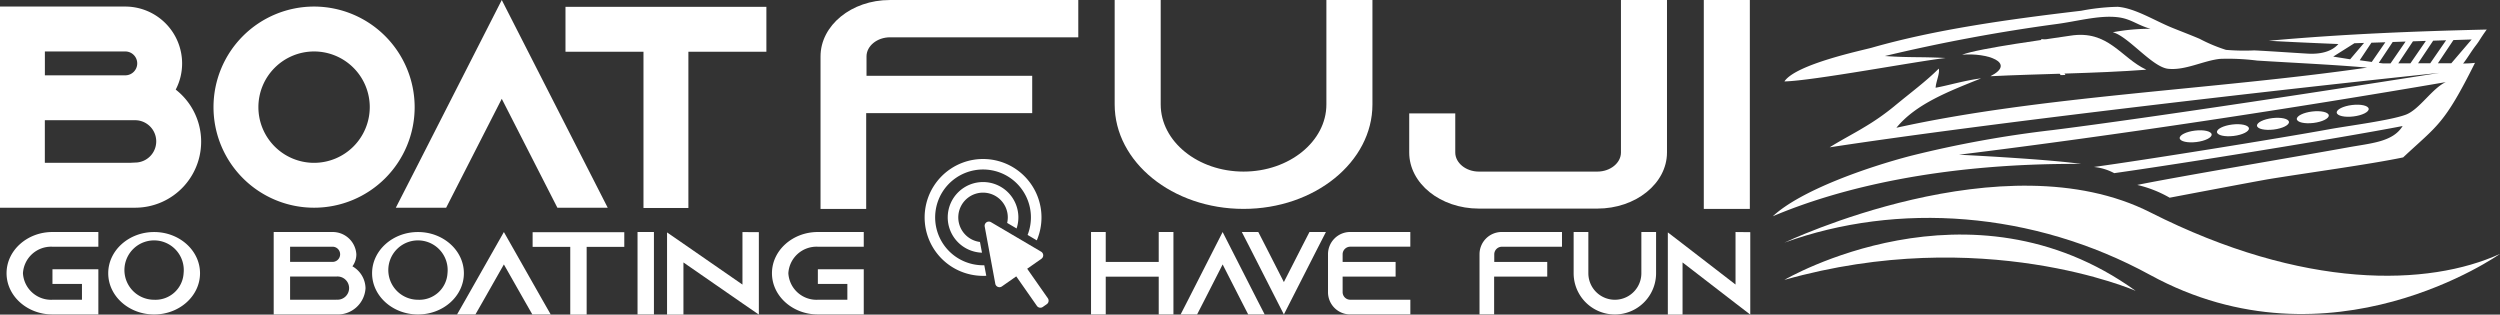 <svg xmlns="http://www.w3.org/2000/svg" width="348" height="43.793" viewBox="0 0 348 43.793">
    <rect x="0" y="0" width="348" height="43.793" fill="#333333" stroke="none"/>
    <defs>
        <style>
            .prefix__cls-1{fill:#fff}
        </style>
    </defs>
    <g id="prefix__boat-fuji-logo" transform="translate(-32.3 -83.02)">
        <g id="prefix__Group_1" data-name="Group 1" transform="translate(32.3 83.02)">
            <path id="prefix__Path_1" d="M56.76 96.959a7.839 7.839 0 0 0 .89-3.647 7.921 7.921 0 0 0-7.912-7.912H32.3v28h18.8a9.192 9.192 0 0 0 5.66-16.441zm-6.98-1.987H38.547v-3.321h11.234a1.661 1.661 0 0 1 0 3.321zm1.32 12.143l-.759.038h-11.8v-5.933H51.1a2.947 2.947 0 0 1 0 5.895z" class="prefix__cls-1" data-name="Path 1" transform="translate(-32.3 -84.487)"/>
            <path id="prefix__Path_2" d="M123.792 85.4a14 14 0 1 0 14 14 14.019 14.019 0 0 0-14-14zm0 21.753a7.751 7.751 0 1 1 7.751-7.751 7.761 7.761 0 0 1-7.751 7.751z" class="prefix__cls-1" data-name="Path 2" transform="translate(-80.072 -84.487)"/>
            <path id="prefix__Path_3" d="M178.948 106.1l-2.988 5.837h7.007l7.743-15.164 7.743 15.164h7.007L190.71 83.02z" class="prefix__cls-1" data-name="Path 3" transform="translate(-120.864 -83.02)"/>
            <path id="prefix__Path_4" d="M237.55 85.5v6.251h10.857V113.5h6.251V91.751h10.857V85.5z" class="prefix__cls-1" data-name="Path 4" transform="translate(-158.834 -84.549)"/>
        </g>
        <g id="prefix__Group_2" data-name="Group 2" transform="translate(146.518 83.02)">
            <path id="prefix__Path_5" d="M366 83.02v5.193h-26.2c-1.795 0-3.279 1.2-3.279 2.658v2.7h23.064v5.193h-23.11V112.1h-6.355V90.874c0-4.318 4.307-7.851 9.638-7.851H366z" class="prefix__cls-1" data-name="Path 5" transform="translate(-330.12 -83.02)"/>
            <path id="prefix__Path_6" d="M472.762 83.02v14.539c0 8.015-8.046 14.539-17.941 14.539s-17.941-6.52-17.941-14.539V83.02h6.408v14.539c0 5.151 5.177 9.346 11.532 9.346s11.532-4.2 11.532-9.346V83.02z" class="prefix__cls-1" data-name="Path 6" transform="translate(-395.936 -83.02)"/>
            <path id="prefix__Path_7" d="M579.672 83.02v21.227c0 4.318-4.357 7.808-9.687 7.808h-16.507c-5.331 0-9.688-3.49-9.688-7.808v-5.442h6.41v5.442c0 1.454 1.488 2.658 3.279 2.658h16.506c1.795 0 3.279-1.2 3.279-2.658V83.02z" class="prefix__cls-1" data-name="Path 7" transform="translate(-461.845 -83.02)"/>
            <path id="prefix__Path_8" d="M650.71 112.094V83.02h6.409v29.08h-6.409z" class="prefix__cls-1" data-name="Path 8" transform="translate(-527.76 -83.02)"/>
        </g>
        <g id="prefix__Group_3" data-name="Group 3" transform="translate(161.011 105.153)">
            <path id="prefix__Path_9" d="M389.7 164.127l1.473 7.958a.589.589 0 0 0 .917.376l2-1.4 2.876 4.111a.591.591 0 0 0 .821.146l.268-.188.288-.2a.591.591 0 0 0 .146-.821l-2.876-4.111 1.979-1.384a.588.588 0 0 0-.038-.989l-6.976-4.107a.586.586 0 0 0-.878.609z" class="prefix__cls-1" data-name="Path 9" transform="translate(-381.339 -154.723)"/>
            <path id="prefix__Path_10" d="M380.777 157.438a3.446 3.446 0 1 1 3.873-3.417 3.587 3.587 0 0 1-.088.767l1.312.771a4.864 4.864 0 0 0 .249-1.542 4.917 4.917 0 1 0-5.066 4.913z" class="prefix__cls-1" data-name="Path 10" transform="translate(-373.076 -145.89)"/>
            <path id="prefix__Path_11" d="M376.213 155.522h-.173a6.666 6.666 0 1 1 6.2-4.222l1.281.756a8.133 8.133 0 1 0-7.478 4.94c.15 0 .3 0 .445-.012z" class="prefix__cls-1" data-name="Path 11" transform="translate(-367.91 -140.73)"/>
        </g>
        <g id="prefix__Group_5" data-name="Group 5" transform="translate(33.213 115.319)">
            <g id="prefix__Group_4" data-name="Group 4">
                <path id="prefix__Path_12" d="M36.962 172.977a3.922 3.922 0 0 0 4.107 3.689h4.107v-2.2h-4.107v-2.048h6.389v6.293h-6.389c-3.524 0-6.389-2.573-6.389-5.737s2.865-5.737 6.389-5.737h6.389v2.048h-6.389a3.925 3.925 0 0 0-4.107 3.692z" class="prefix__cls-1" data-name="Path 12" transform="translate(-34.68 -167.24)"/>
                <path id="prefix__Path_13" d="M84.359 172.977c0 3.164-2.865 5.737-6.389 5.737s-6.389-2.573-6.389-5.737 2.865-5.737 6.389-5.737 6.389 2.573 6.389 5.737zm-2.286 0a4.131 4.131 0 1 0-4.107 3.689 3.922 3.922 0 0 0 4.107-3.689z" class="prefix__cls-1" data-name="Path 13" transform="translate(-57.428 -167.24)"/>
                <path id="prefix__Path_14" d="M144.423 175.06a3.883 3.883 0 0 1-4.073 3.655h-8.71V167.24h8.054a3.3 3.3 0 0 1 3.452 3.1 2.808 2.808 0 0 1-.548 1.672 3.576 3.576 0 0 1 1.825 3.048zm-10.5-3.67h5.787a1.057 1.057 0 1 0 0-2.1h-5.787zm6.428 5.262a1.616 1.616 0 1 0 0-3.214h-6.428v3.229h6.428z" class="prefix__cls-1" data-name="Path 14" transform="translate(-94.455 -167.24)"/>
                <path id="prefix__Path_15" d="M180.129 172.977c0 3.164-2.865 5.737-6.389 5.737s-6.389-2.573-6.389-5.737 2.865-5.737 6.389-5.737 6.389 2.573 6.389 5.737zm-2.282 0a4.131 4.131 0 1 0-4.107 3.689 3.922 3.922 0 0 0 4.107-3.689z" class="prefix__cls-1" data-name="Path 15" transform="translate(-116.469 -167.24)"/>
                <path id="prefix__Path_16" d="M211.229 178.715h-2.558l-1.17-2.048-2.792-4.917-2.792 4.917-1.17 2.048h-2.557l1.17-2.048 5.35-9.427 5.35 9.427z" class="prefix__cls-1" data-name="Path 16" transform="translate(-135.482 -167.24)"/>
                <path id="prefix__Path_17" d="M238.38 167.29v2.048h-5.239v9.427h-2.282v-9.427h-5.239v-2.048z" class="prefix__cls-1" data-name="Path 17" transform="translate(-152.392 -167.271)"/>
                <path id="prefix__Path_18" d="M263.7 178.715V167.24h2.282v11.475z" class="prefix__cls-1" data-name="Path 18" transform="translate(-175.868 -167.24)"/>
                <path id="prefix__Path_19" d="M287.189 167.265v11.475l-2.282-1.572-8.215-5.688v7.26h-2.282V167.3l2.282 1.572 8.215 5.688v-7.31z" class="prefix__cls-1" data-name="Path 19" transform="translate(-182.47 -167.246)"/>
                <path id="prefix__Path_20" d="M314.772 172.977a3.922 3.922 0 0 0 4.107 3.689h4.107v-2.2h-4.107v-2.048h6.389v6.293h-6.389c-3.525 0-6.389-2.573-6.389-5.737s2.865-5.737 6.389-5.737h6.389v2.048h-6.389a3.925 3.925 0 0 0-4.107 3.692z" class="prefix__cls-1" data-name="Path 20" transform="translate(-205.946 -167.24)"/>
            </g>
        </g>
        <g id="prefix__Group_7" data-name="Group 7" transform="translate(184.171 115.319)">
            <g id="prefix__Group_6" data-name="Group 6">
                <path id="prefix__Path_21" d="M439.771 167.24v11.475h-2.048v-5.262h-7.375v5.262H428.3V167.24h2.048v4.16h7.375v-4.16z" class="prefix__cls-1" data-name="Path 21" transform="translate(-428.3 -167.24)"/>
                <path id="prefix__Path_22" d="M472.515 178.715h-2.293l-1.051-2.048-2.508-4.917-2.508 4.917-1.051 2.048h-2.294l1.051-2.048 4.8-9.427 4.8 9.427z" class="prefix__cls-1" data-name="Path 22" transform="translate(-448.342 -167.24)"/>
                <path id="prefix__Path_23" d="M494.735 167.24l-1.051 2.048-4.8 9.427-4.8-9.427-1.051-2.048h2.293l1.051 2.048 2.508 4.917 2.508-4.917 1.051-2.048z" class="prefix__cls-1" data-name="Path 23" transform="translate(-462.04 -167.24)"/>
                <path id="prefix__Path_24" d="M516.353 170.339v1.061h7.375v2.048h-7.375v2.163a1.057 1.057 0 0 0 1.051 1.051h8.376v2.048h-8.38a3.092 3.092 0 0 1-3.083-3.1v-5.277a3.092 3.092 0 0 1 3.083-3.1h8.376v2.048H517.4a1.063 1.063 0 0 0-1.047 1.058z" class="prefix__cls-1" data-name="Path 24" transform="translate(-481.33 -167.24)"/>
                <path id="prefix__Path_25" d="M580.789 167.24v2.048h-8.376a1.057 1.057 0 0 0-1.051 1.051v1.061h7.375v2.048h-7.394v5.262h-2.033v-8.376a3.092 3.092 0 0 1 3.083-3.1z" class="prefix__cls-1" data-name="Path 25" transform="translate(-515.231 -167.24)"/>
                <path id="prefix__Path_26" d="M614.945 167.24v5.737a5.737 5.737 0 1 1-11.475 0v-5.737h2.048v5.737a3.689 3.689 0 0 0 7.379 0v-5.737z" class="prefix__cls-1" data-name="Path 26" transform="translate(-536.29 -167.24)"/>
                <path id="prefix__Path_27" d="M649.135 167.259v11.475l-2.048-1.572-7.379-5.691v7.26h-2.048V167.29l2.048 1.572 7.375 5.687v-7.31z" class="prefix__cls-1" data-name="Path 27" transform="translate(-557.368 -167.24)"/>
            </g>
        </g>
        <g id="prefix__Group_9" data-name="Group 9" transform="translate(279.076 83.949)">
            <path id="prefix__Path_28" d="M748.4 101.431c6.781-.337 14.784-.38 21.707-.909-3.551-1.649-5.285-5.58-10.593-4.733-2.527.4-12.679 1.73-15.057 2.65 3.508-.313 7.616 1.125 3.943 2.992z" class="prefix__cls-1" data-name="Path 28" transform="translate(-718.113 -91.749)"/>
            <path id="prefix__Path_29" d="M730.881 154.125c-20.441-10.343-50.931 4.219-50.931 4.219 15.747-5.7 34.6-4.418 50.923 4.5 25.162 13.753 48.695-2.938 48.695-2.938-9.941 4.535-27.291 5.049-48.687-5.781z" class="prefix__cls-1" data-name="Path 29" transform="translate(-678.343 -125.496)"/>
            <path id="prefix__Path_30" d="M679.95 174.467c27.559-7.8 48.9 1.523 48.9 1.523-23.15-16.69-48.9-1.523-48.9-1.523z" class="prefix__cls-1" data-name="Path 30" transform="translate(-678.343 -136.434)"/>
            <g id="prefix__Group_8" data-name="Group 8">
                <path id="prefix__Path_31" d="M694.982 106.2c-6.09 1.588-15.344 4.805-19.222 8.418 9.262-3.931 23.529-7.409 42.907-7.287-3.785-.548-12.921-1.078-17-1.281 22.071-2.719 46.743-6.5 67.767-10.106-1.9.874-3.666 3.808-5.542 4.525-2.075.794-8.042 1.557-10.62 2.025-7.609 1.384-25.73 4.288-32.821 5.262a7.54 7.54 0 0 1 2.83.859c9.408-1.327 31.206-4.836 40.15-6.558-1.377 2.251-4.433 2.385-7.766 3-5.4.989-23.858 4.1-29.178 5.2a16.465 16.465 0 0 1 4.513 1.777s12.088-2.3 13.883-2.6c5.342-.871 14.014-2.048 18.62-3.011 4.782-4.479 5.68-4.506 10-13.162-.832.092-.94.065-1.657.1.568-.7 1.112-1.661 1.764-2.508.583-.752.525-.836 1.526-2.228-9.879.234-19.874.614-30.351 1.561 3.126.18 6.148.307 9.7.456-.721.828-2.052 1.469-4.3 1.335-2.52-.15-5.059-.334-7.394-.449a30.51 30.51 0 0 1-3.946-.073 22.28 22.28 0 0 1-3.674-1.538c-1.243-.529-2.585-1.039-3.8-1.53-2.458-.993-5.177-2.738-7.6-2.926a29.627 29.627 0 0 0-5.078.548c-10.259 1.208-20.3 2.612-29.139 5.139-1.216.349-10.589 2.286-12.18 4.7 3.912-.077 18.666-2.853 22.451-3.26-3.624-.192-4.894-.031-8.468-.276a241.093 241.093 0 0 1 23.808-4.441c2.884-.372 5.971-1.266 8.591-.963 1.86.215 2.7 1.085 4.571 1.611a28.391 28.391 0 0 0-5.246.483c2.148.548 5.48 4.844 7.7 5.085 2.4.257 4.89-1.131 7.245-1.381a32.264 32.264 0 0 1 5.143.238c5.22.33 10.612.564 15.321.982-21.488 3.095-45.6 3.954-65.527 8.372 2.711-3.325 7.291-5.066 11.785-6.873-2.217.265-4.629 1-6.328 1.3.058-.882.61-1.99.441-2.662-1.757 1.76-3.8 3.256-6.286 5.312a33.144 33.144 0 0 1-4.192 2.907c-1.078.671-3.444 1.921-4.706 2.738 21.987-3.36 62.206-7.989 84.871-10.363-12.986 2.063-40.089 6.236-53.88 7.966a153.772 153.772 0 0 0-19.686 3.577zm61.738-15.669l1.338-.042-1.933 2.278-2.359-.376zm.736 2.37l1.63-2.443 1.937-.061-1.891 2.738zm2.654.364l1.937-2.907 1.795-.058-2.094 3.037h-1.078zm4.756-3l1.8-.058-2.152 3.122h-1.691zm2.815-.088l1.8-.058-2.209 3.2h-1.691zm.66 3.141l2.159-3.228 2.535-.081-2.83 3.31z" class="prefix__cls-1" data-name="Path 31" transform="translate(-675.76 -85.442)"/>
                <ellipse id="prefix__Ellipse_1" cx="2.24" cy=".802" class="prefix__cls-1" data-name="Ellipse 1" rx="2.24" ry=".802" transform="rotate(-6.915 173.268 -459.154)"/>
                <ellipse id="prefix__Ellipse_2" cx="2.24" cy=".802" class="prefix__cls-1" data-name="Ellipse 2" rx="2.24" ry=".802" transform="rotate(-6.915 168.845 -502.52)"/>
                <path id="prefix__Path_32" d="M853.817 127.409c1.227-.15 2.182-.625 2.128-1.066s-1.093-.675-2.32-.525-2.182.625-2.129 1.066 1.09.675 2.321.525z" class="prefix__cls-1" data-name="Path 32" transform="translate(-784.098 -110.305)"/>
                <ellipse id="prefix__Ellipse_3" cx="2.24" cy=".802" class="prefix__cls-1" data-name="Ellipse 3" rx="2.24" ry=".802" transform="rotate(-6.915 159.423 -595.401)"/>
                <ellipse id="prefix__Ellipse_4" cx="2.24" cy=".802" class="prefix__cls-1" data-name="Ellipse 4" rx="2.24" ry=".802" transform="rotate(-6.915 154.712 -641.841)"/>
            </g>
            <path id="prefix__Path_33" d="M773.1 97.16l2.723 5.032.671-.019-2.646-4.882z" class="prefix__cls-1" data-name="Path 33" transform="translate(-735.769 -92.666)"/>
        </g>
    </g>
</svg>
